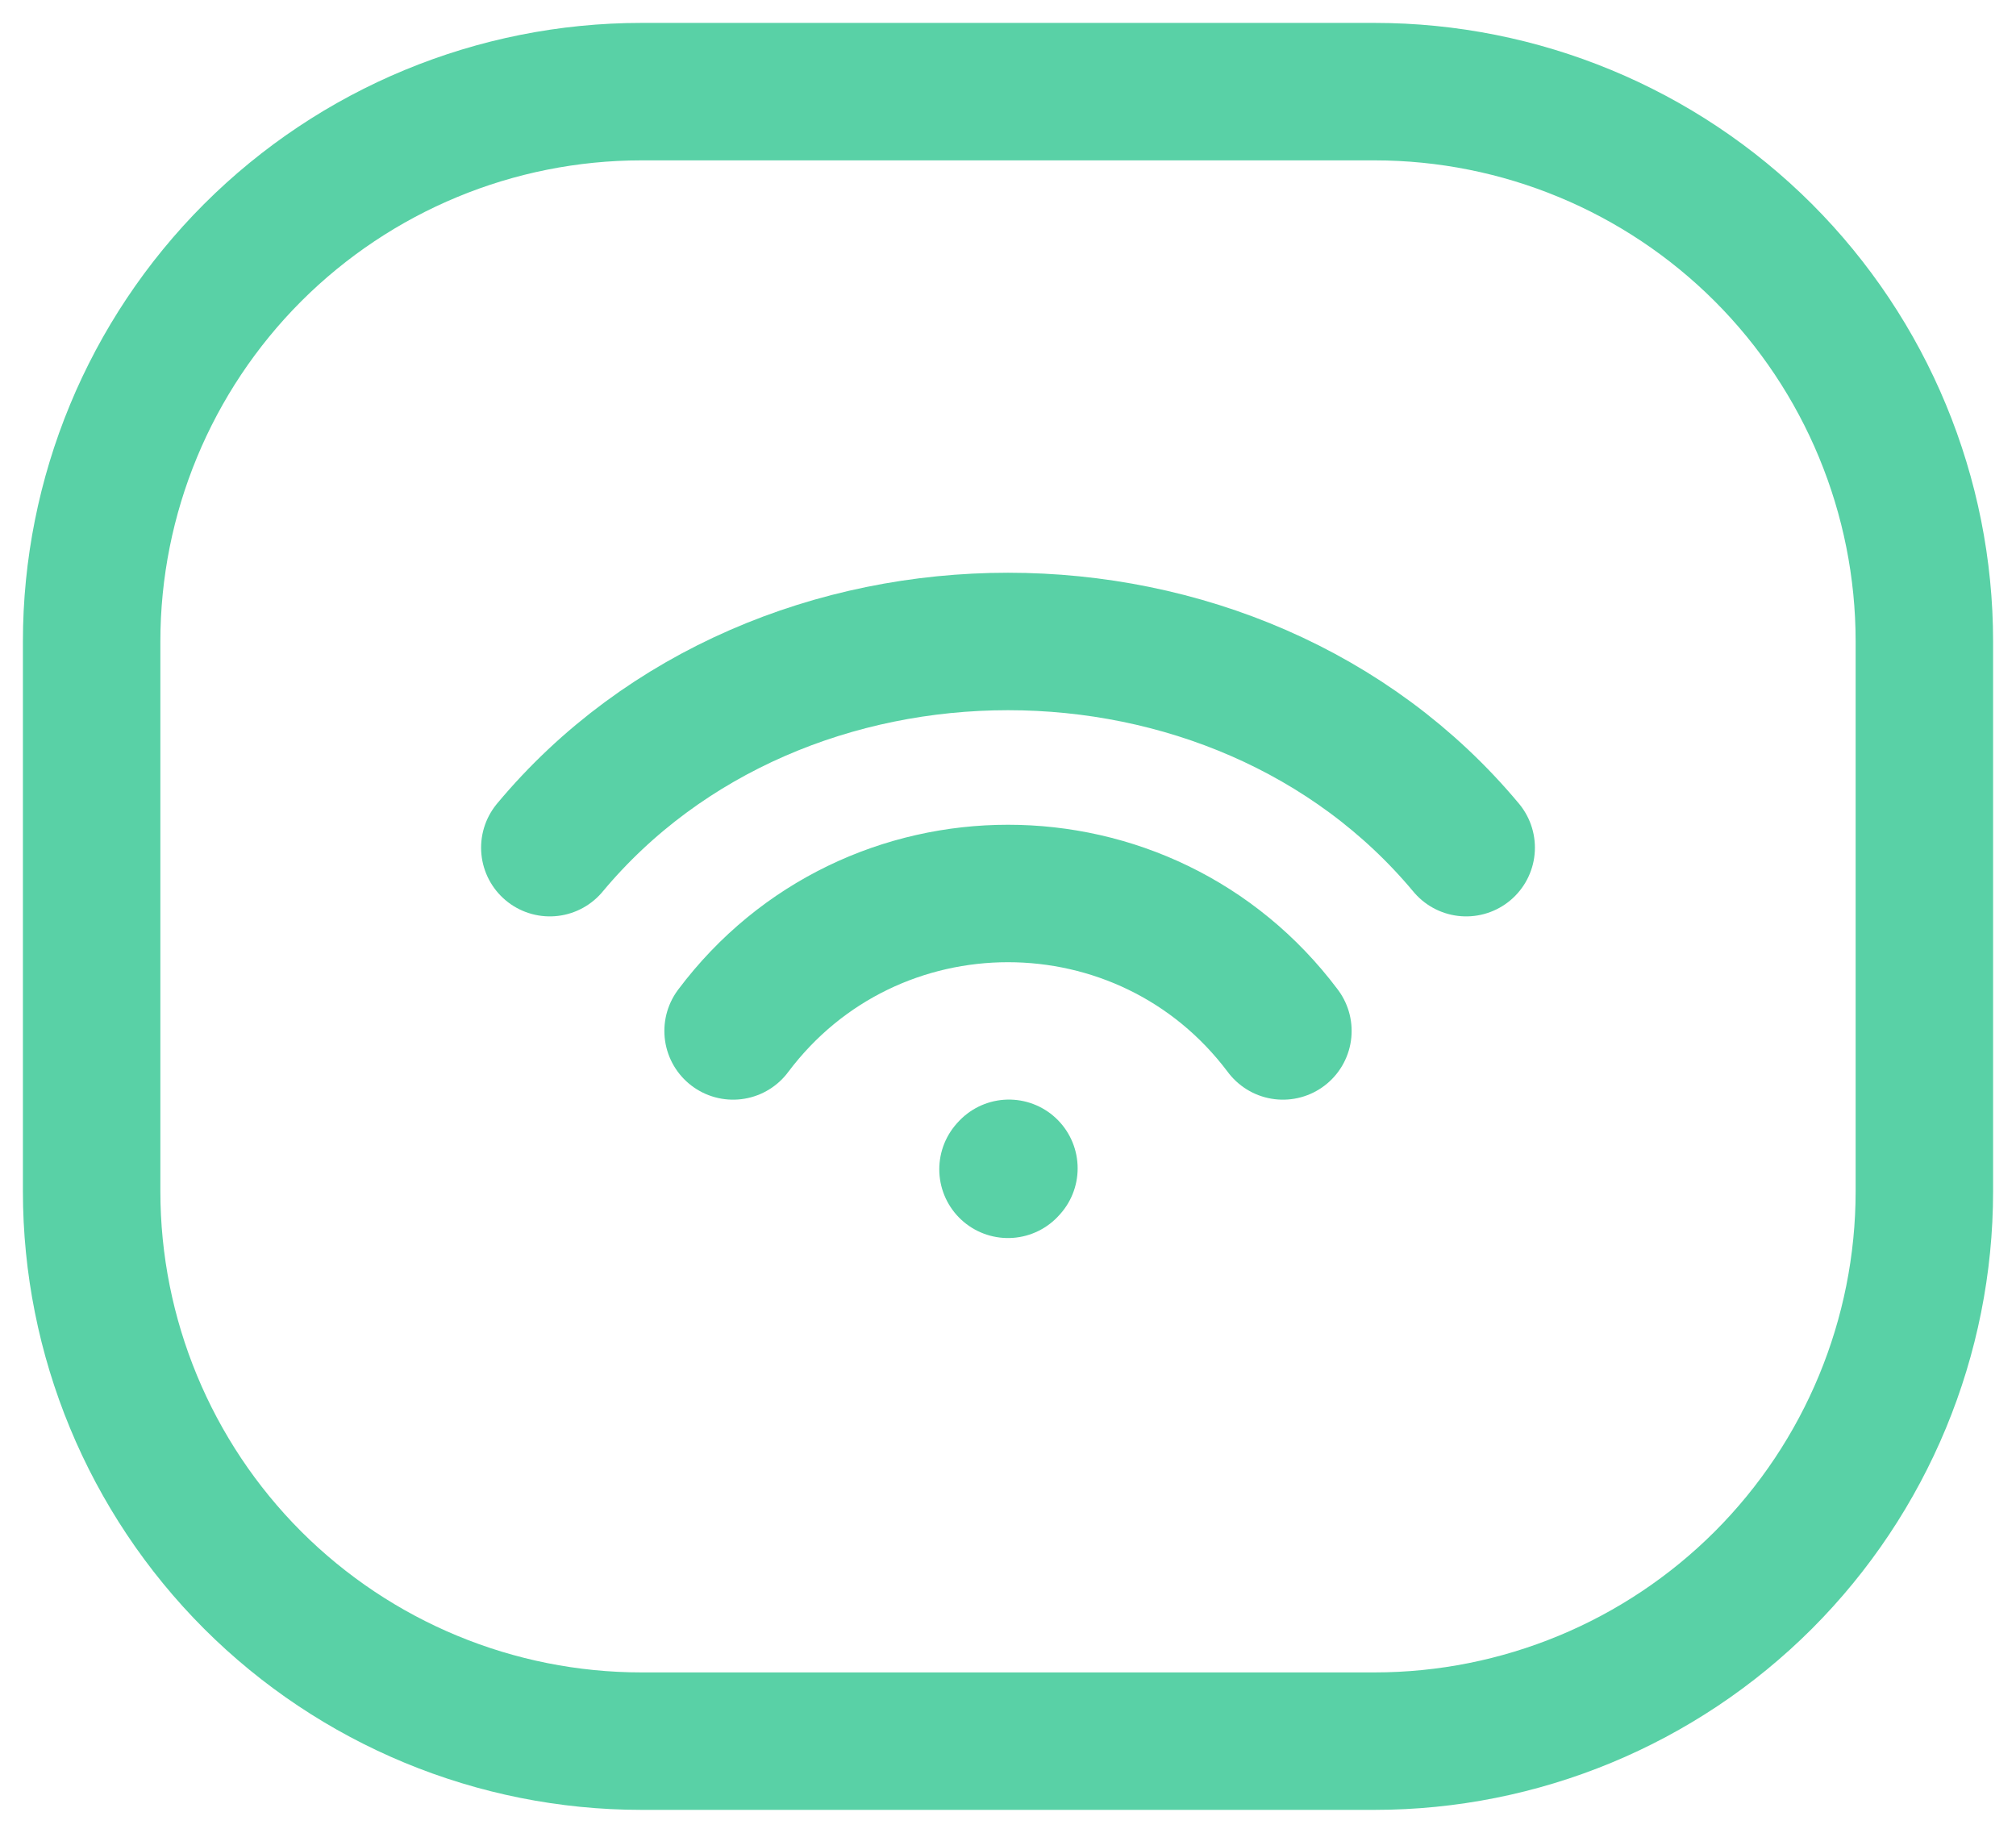 <svg width="22" height="20" viewBox="0 0 22 20" fill="none" xmlns="http://www.w3.org/2000/svg">
    <path d="M1 13V7C1 5.409 1.632 3.883 2.757 2.757C3.883 1.632 5.409 1 7 1H15C16.591 1 18.117 1.632 19.243 2.757C20.368 3.883 21 5.409 21 7V13C21 14.591 20.368 16.117 19.243 17.243C18.117 18.368 16.591 19 15 19H7C5.409 19 3.883 18.368 2.757 17.243C1.632 16.117 1 14.591 1 13V13Z" stroke="#59D1A6" stroke-width="1.5"/>
    <path d="M11 12.76L11.01 12.749M6 9.25C8.5 6.25 13.5 6.25 16 9.25M8 11.25C9.5 9.25 12.5 9.25 14 11.25" stroke="#59D1A6" stroke-width="1.5" stroke-linecap="round" stroke-linejoin="round"/>
</svg>
